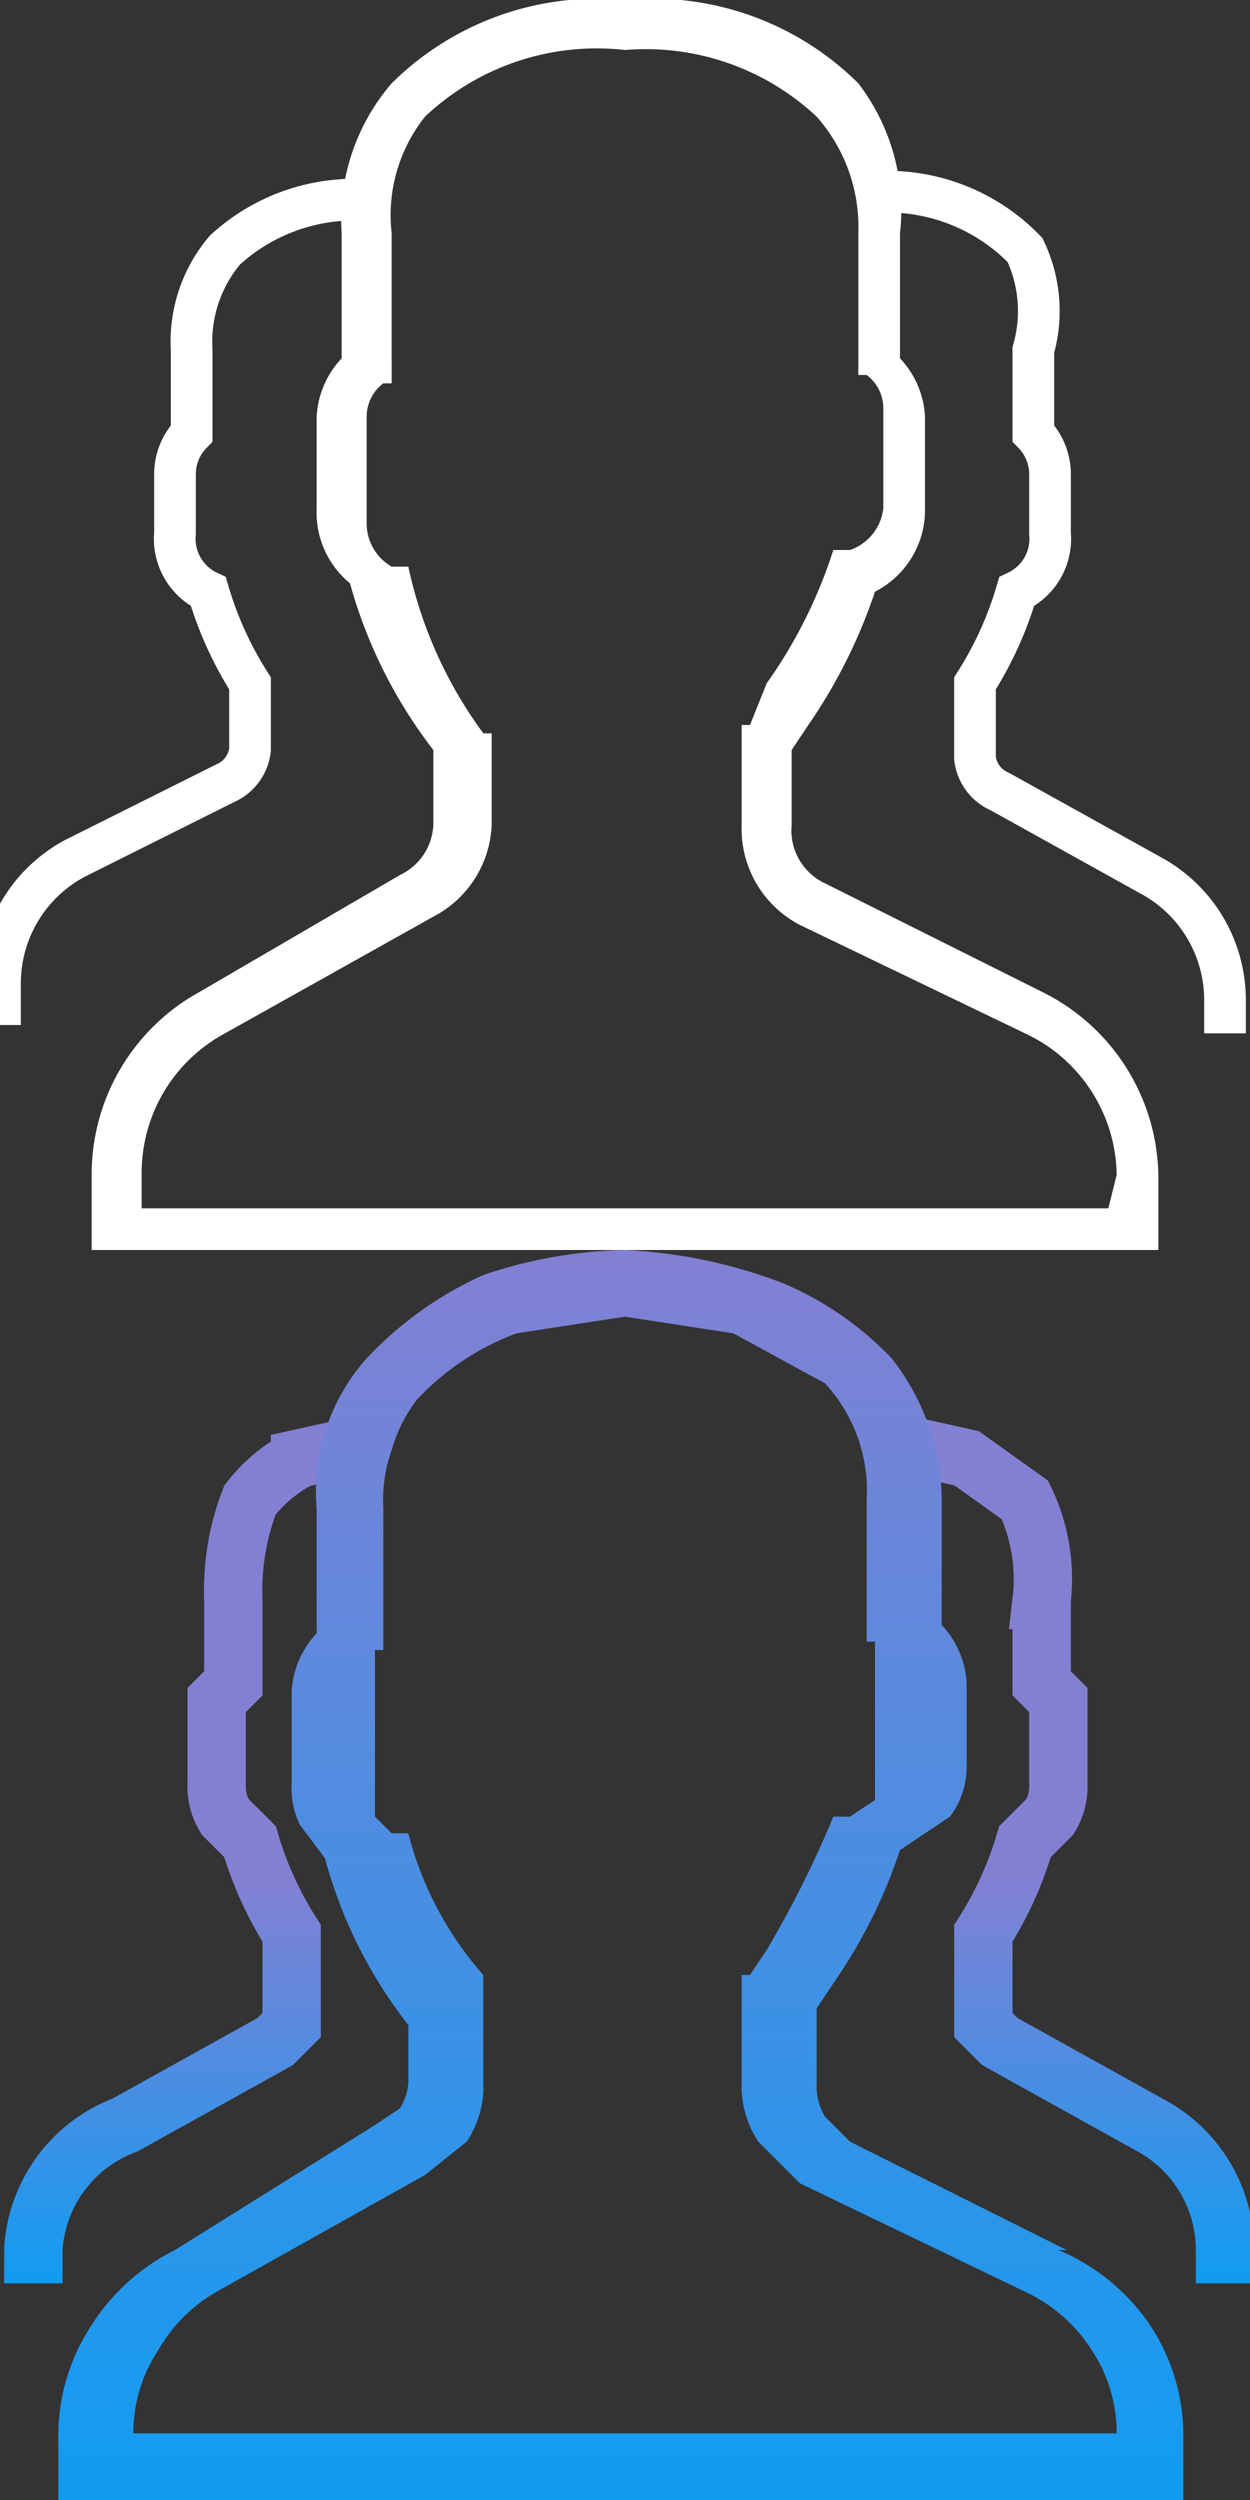 <svg id="Слой_1" data-name="Слой 1" xmlns="http://www.w3.org/2000/svg" xmlns:xlink="http://www.w3.org/1999/xlink" viewBox="0 0 15 30"><rect x="0" y="0" width="15" height="30" fill="#333333" stroke="none"/><defs><style>.cls-1,.cls-3,.cls-5,.cls-6{fill:none;}.cls-2{fill:#fff;}.cls-3{stroke:#fff;stroke-miterlimit:10;stroke-width:0.5px;}.cls-4{clip-path:url(#clip-path);}.cls-5,.cls-6{stroke-width:0.7px;}.cls-5{stroke:url(#Безымянный_градиент_4);}.cls-6{stroke:url(#Безымянный_градиент_4-2);}.cls-7{fill:url(#Безымянный_градиент_2);}</style><clipPath id="clip-path"><rect class="cls-1" y="15" width="15" height="15"/></clipPath><linearGradient id="Безымянный_градиент_4" x1="12.77" y1="13.8" x2="12.77" y2="3.6" gradientTransform="matrix(1, 0, 0, -1, 0, 31)" gradientUnits="userSpaceOnUse"><stop offset="0.52" stop-color="#8380d3"/><stop offset="1" stop-color="#109cf1"/></linearGradient><linearGradient id="Безымянный_градиент_4-2" x1="18.92" y1="13.76" x2="18.92" y2="3.56" gradientTransform="translate(21.2 31) rotate(180)" xlink:href="#Безымянный_градиент_4"/><linearGradient id="Безымянный_градиент_2" x1="7.49" y1="16" x2="7.49" y2="1" gradientTransform="matrix(1, 0, 0, -1, 0, 31)" gradientUnits="userSpaceOnUse"><stop offset="0" stop-color="#8380d3"/><stop offset="1" stop-color="#109cf1"/></linearGradient></defs><title>mem</title><path class="cls-2" d="M12.5,11.9,9.9,10.6a.7.7,0,0,1-.4-.7V9l.2-.3a6.4,6.4,0,0,0,.8-1.6,1.1,1.1,0,0,0,.6-1V5a1.1,1.1,0,0,0-.3-.7V2.8A2.5,2.5,0,0,0,10.3,1,3.5,3.5,0,0,0,7.5,0,3.5,3.5,0,0,0,4.7,1a2.5,2.5,0,0,0-.6,1.8V4.3a1.1,1.1,0,0,0-.3.7V6.1a1.1,1.1,0,0,0,.4.9,5.8,5.8,0,0,0,1,2v.9a.7.7,0,0,1-.4.6L2.4,11.9a2.5,2.5,0,0,0-1.3,2.2V15H13.9v-.8A2.5,2.5,0,0,0,12.5,11.9Zm.8,2.6H1.7v-.4a1.9,1.9,0,0,1,1-1.7L5.2,11a1.3,1.3,0,0,0,.7-1.1V8.8H5.8a5.2,5.2,0,0,1-.9-2H4.7a.6.6,0,0,1-.3-.5V5a.5.5,0,0,1,.2-.4h.1V2.8h0a1.9,1.9,0,0,1,.4-1.4A3,3,0,0,1,7.5.6a3,3,0,0,1,2.3.8,2,2,0,0,1,.5,1.4V4.5h.1a.5.5,0,0,1,.2.4V6.1a.6.6,0,0,1-.4.5H10a5.8,5.8,0,0,1-.8,1.6L9,8.7H8.9V9.9a1.3,1.3,0,0,0,.7,1.2l2.7,1.3a1.9,1.9,0,0,1,1.1,1.7Z"/><path class="cls-3" d="M14.7,12.4V12h0a1.7,1.7,0,0,0-.9-1.5L12,9.5a.5.5,0,0,1-.3-.4V8.2a4.3,4.3,0,0,0,.5-1.1.7.7,0,0,0,.4-.7V5.7a.7.7,0,0,0-.2-.5v-1A1.7,1.7,0,0,0,12.3,3a2.3,2.3,0,0,0-1.7-.7h-.1"/><path class="cls-3" d="M4.5,2.4H4.4A2.3,2.3,0,0,0,2.7,3a1.7,1.7,0,0,0-.4,1.2v1a.7.7,0,0,0-.2.5v.7a.7.7,0,0,0,.4.7,4.3,4.3,0,0,0,.5,1.1V9a.5.5,0,0,1-.3.4l-1.8.9a1.7,1.7,0,0,0-.9,1.5h0v.5h0"/><g class="cls-4"><path class="cls-5" d="M14.7,27.4V27a1.7,1.7,0,0,0-.9-1.5l-1.8-1-.2-.2V23.2a4.3,4.3,0,0,0,.5-1.1l.3-.3a.7.7,0,0,0,.1-.4v-1l-.2-.2v-1a2.2,2.2,0,0,0-.2-1.2l-.7-.5-.9-.2h-.1"/><path class="cls-6" d="M4.6,17.3H4.5l-.9.2a1.8,1.8,0,0,0-.6.5,3,3,0,0,0-.2,1.2v1l-.2.2v1a.7.7,0,0,0,.1.4l.3.3a4.3,4.3,0,0,0,.5,1.1v1.1l-.2.2-1.8,1A1.7,1.7,0,0,0,.4,27v.4"/><path class="cls-7" d="M12.8,27l-2.6-1.3-.3-.3a.7.7,0,0,1-.1-.4v-.9l.2-.3a6.2,6.2,0,0,0,.8-1.6l.6-.4a1,1,0,0,0,.2-.6V20.2a1.1,1.1,0,0,0-.3-.7V18.1a2.8,2.8,0,0,0-.6-1.8,3.9,3.9,0,0,0-1.3-.9A6.1,6.1,0,0,0,7.5,15a5.6,5.6,0,0,0-1.7.3,4.4,4.4,0,0,0-1.4,1,2.4,2.4,0,0,0-.6,1.8v1.5a1.1,1.1,0,0,0-.3.7v1.1a1,1,0,0,0,.1.5l.3.4a5.6,5.6,0,0,0,1,2V25a.7.7,0,0,1-.1.3l-.3.2L2.1,27a2.5,2.5,0,0,0-1,.9,2.4,2.4,0,0,0-.4,1.3V30H14.2v-.8a2.4,2.4,0,0,0-.4-1.3,2.5,2.5,0,0,0-1.1-.9Zm.7,2.2H1.6a1.8,1.8,0,0,1,.3-1,1.9,1.9,0,0,1,.7-.7l2.5-1.4.5-.4a1.2,1.2,0,0,0,.2-.6V23.7A4.1,4.1,0,0,1,4.9,22H4.7l-.2-.2V19.8h.1V18.1a1.8,1.8,0,0,1,.1-.7,1.8,1.8,0,0,1,.3-.6A3.1,3.1,0,0,1,6.2,16l1.3-.2,1.3.2,1.1.6a1.9,1.9,0,0,1,.5,1.4v1.7h.1v1.9l-.3.2H10a12.6,12.6,0,0,1-.8,1.6l-.2.3H8.9V25a1.2,1.2,0,0,0,.2.7l.5.5,2.7,1.3a1.9,1.9,0,0,1,.8.7,1.8,1.8,0,0,1,.3,1Z"/></g></svg>